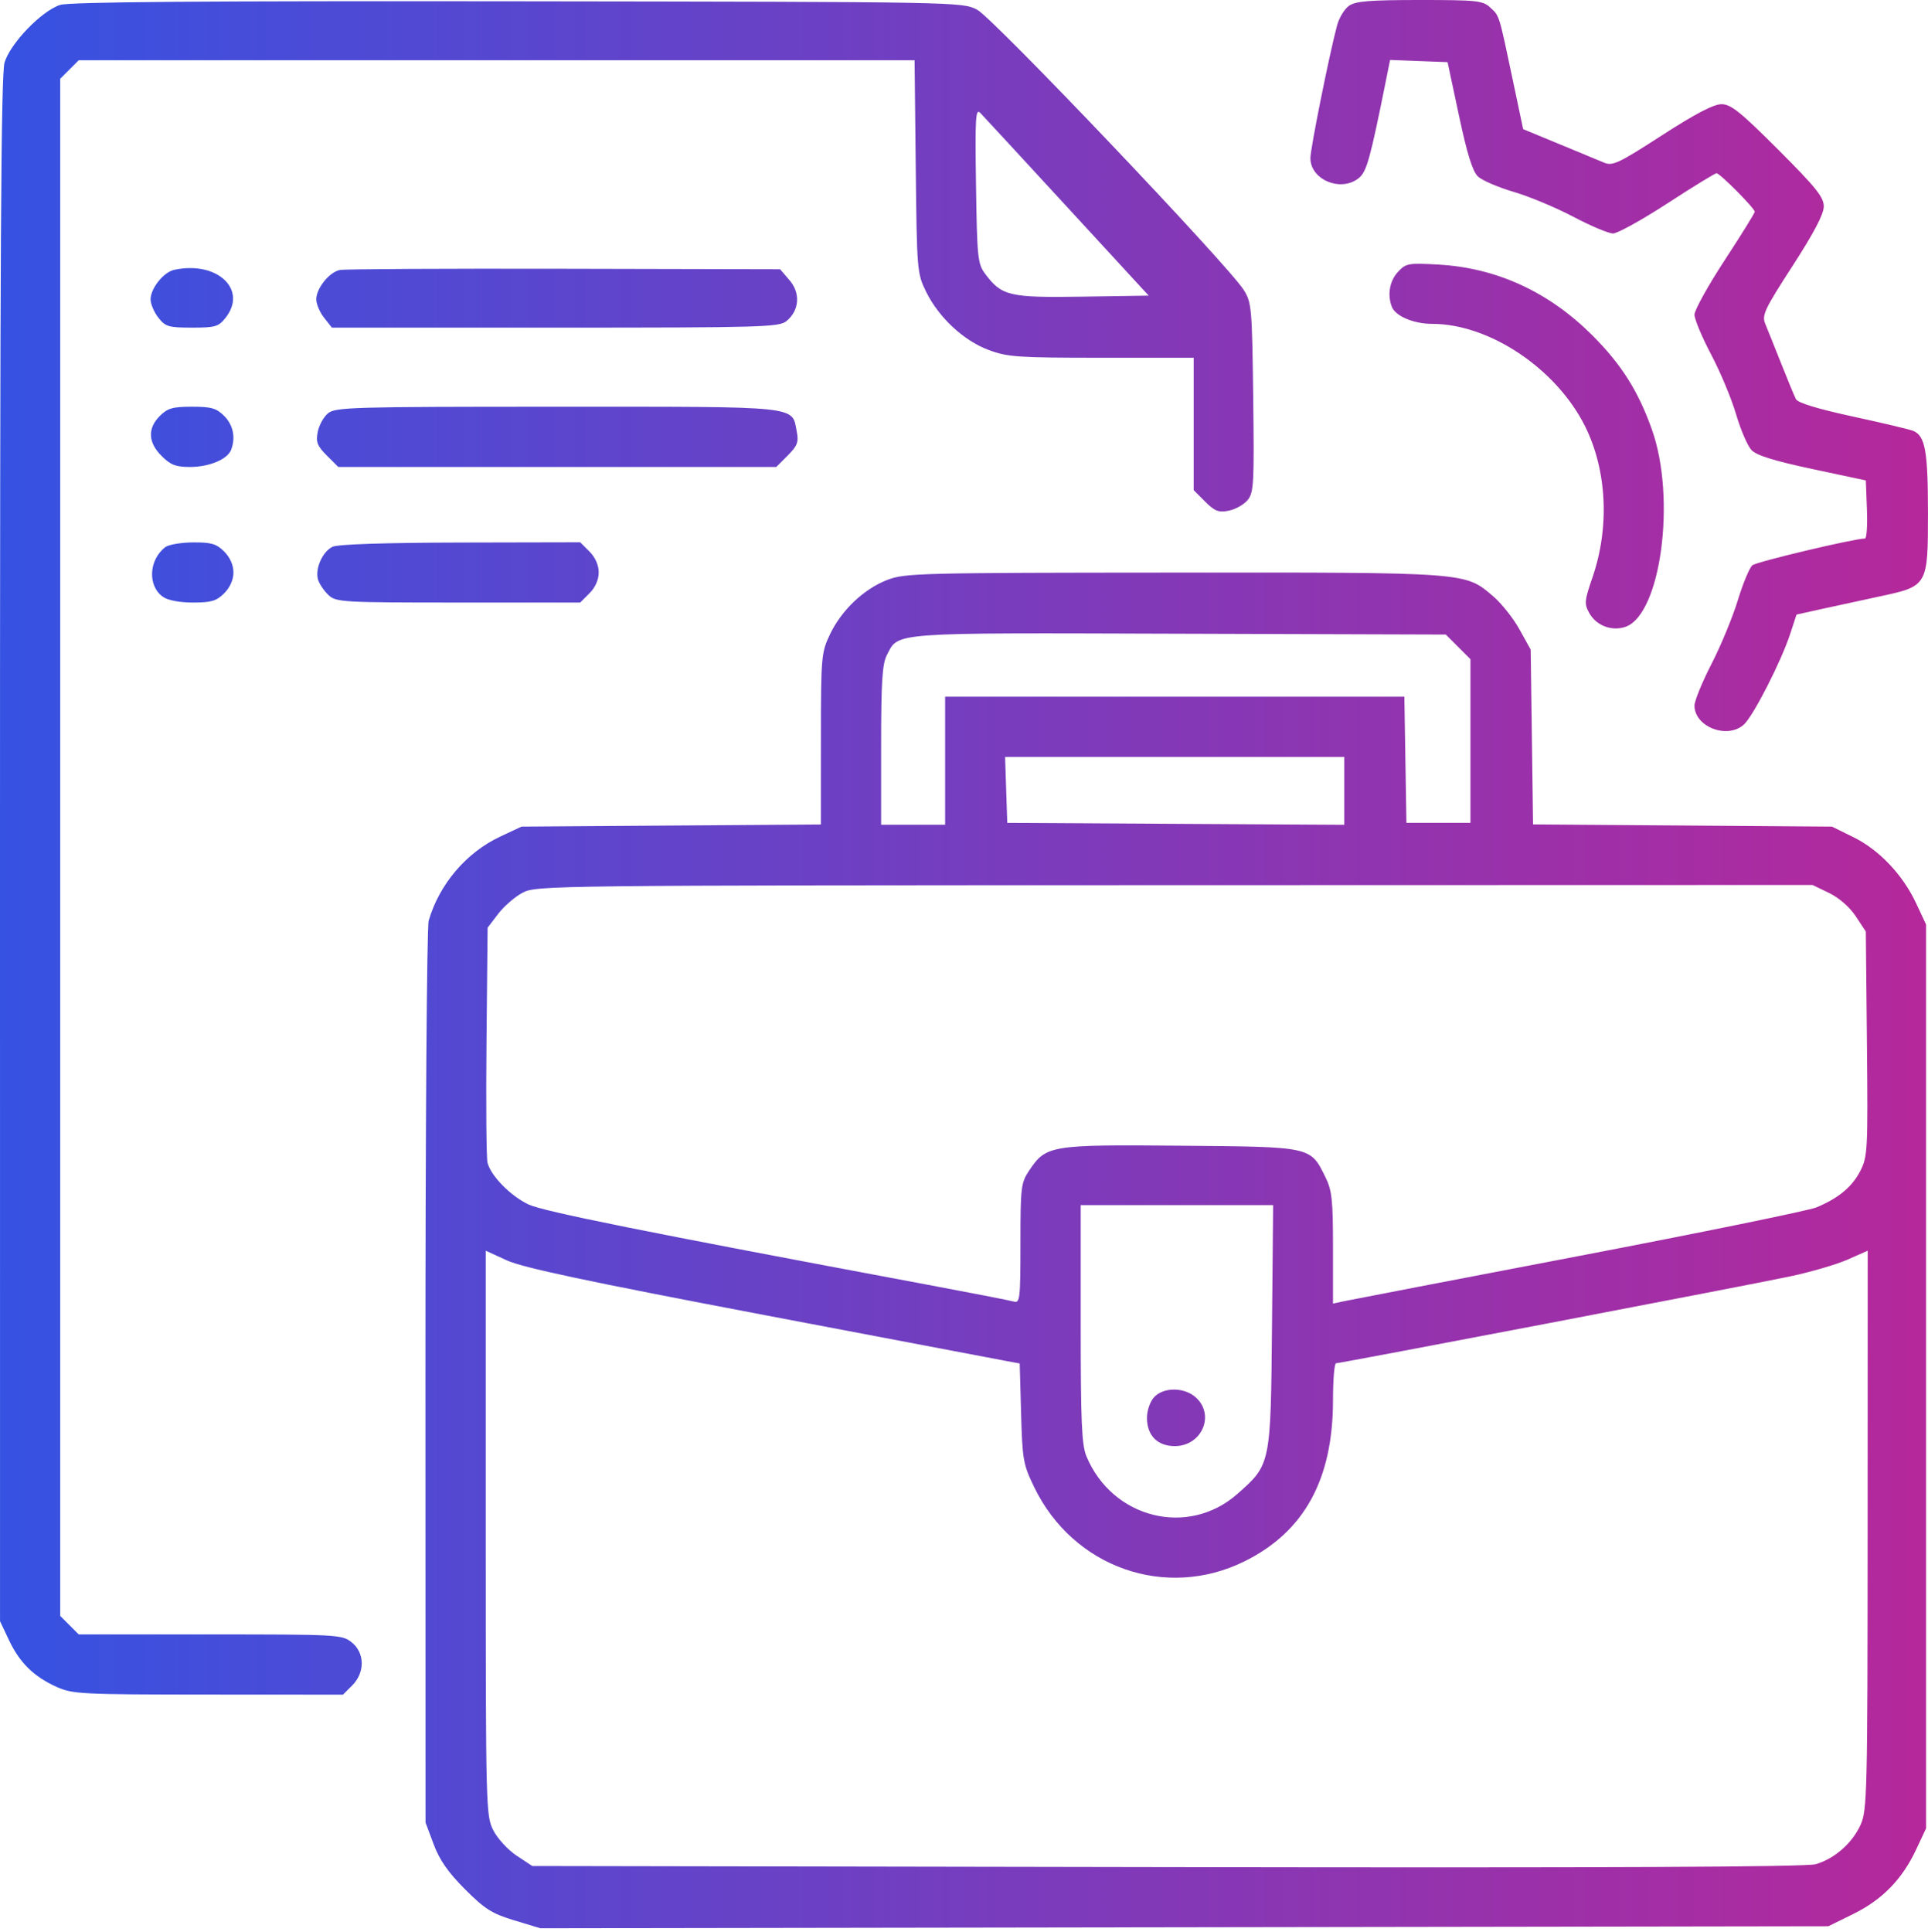 <svg width="512" height="513" viewBox="0 0 512 513" fill="none" xmlns="http://www.w3.org/2000/svg">
<path fill-rule="evenodd" clip-rule="evenodd" d="M15.99 1.301C11.077 2.858 2.71 11.526 1.206 16.616C0.269 19.789 -0.008 67.652 0 225.616L0.01 430.5L2.373 435.5C5.214 441.509 8.947 445.184 14.99 447.919C19.245 449.845 21.439 449.957 55.285 449.978L91.081 450L93.535 447.545C96.976 444.104 96.894 438.856 93.355 436.073C90.804 434.066 89.614 434 55.81 434H20.899L18.445 431.545L15.99 429.091V225V20.909L18.445 18.455L20.899 16H131.887H242.876L243.183 44.25C243.484 71.912 243.541 72.604 245.943 77.484C249.308 84.324 255.887 90.444 262.557 92.939C267.568 94.814 270.272 95 292.528 95H316.99V112.577V130.154L320.03 133.194C322.574 135.738 323.594 136.133 326.28 135.614C328.046 135.273 330.305 134.012 331.301 132.811C332.962 130.808 333.086 128.556 332.801 105.564C332.505 81.747 332.38 80.326 330.289 77C326.136 70.396 263.695 4.757 259.49 2.576C255.513 0.512 254.82 0.499 137.49 0.346C53.439 0.236 18.483 0.511 15.99 1.301ZM358.241 1.537C357.035 2.382 355.603 4.744 355.06 6.787C352.972 14.644 347.99 39.444 347.99 41.984C347.99 47.784 356.188 51.132 360.887 47.25C362.934 45.559 363.865 42.21 367.985 21.709L369.149 15.919L376.785 16.209L384.421 16.5L387.455 30.742C389.621 40.905 391.063 45.525 392.49 46.87C393.59 47.908 397.865 49.747 401.99 50.958C406.115 52.169 413.253 55.149 417.853 57.58C422.452 60.011 427.178 62 428.354 62C429.529 62 436.032 58.4 442.804 54C449.576 49.6 455.443 46 455.841 46C456.741 46 465.99 55.323 465.99 56.23C465.99 56.594 462.39 62.396 457.99 69.123C453.59 75.851 449.99 82.35 449.99 83.565C449.99 84.78 451.979 89.538 454.41 94.137C456.841 98.737 459.821 105.875 461.032 110C462.243 114.125 464.082 118.4 465.12 119.5C466.465 120.927 471.085 122.369 481.248 124.535L495.49 127.569L495.782 135.285C495.943 139.528 495.712 143 495.269 143C492.443 143 466.5 149.162 465.367 150.102C464.602 150.737 462.856 154.928 461.488 159.415C460.119 163.902 456.972 171.513 454.494 176.328C452.017 181.142 449.99 186.11 449.99 187.367C449.99 193.007 458.709 196.368 463.089 192.417C465.594 190.156 472.987 175.699 475.397 168.348L477.086 163.195L483.788 161.709C487.474 160.891 494.312 159.408 498.983 158.414C511.98 155.647 511.99 155.63 511.99 136.093C511.99 119.838 511.26 115.767 508.105 114.421C507.217 114.043 500.013 112.33 492.096 110.616C482.79 108.602 477.43 106.97 476.934 106C476.511 105.175 474.74 100.9 472.997 96.5C471.254 92.1 469.355 87.365 468.776 85.978C467.834 83.72 468.589 82.12 476.024 70.63C481.696 61.863 484.323 56.86 484.323 54.823C484.323 52.348 482.277 49.797 472.235 39.755C462.15 29.67 459.649 27.667 457.143 27.667C455.078 27.667 450.133 30.257 441.315 35.957C429.85 43.369 428.225 44.137 425.99 43.195C424.615 42.616 419.215 40.376 413.99 38.218L404.49 34.294L401.768 21.397C398.024 3.655 398.221 4.293 395.789 2.028C393.784 0.16 392.306 0 377.024 0C363.721 0 360 0.304 358.241 1.537ZM283.42 55L305.044 78.5L287.4 78.774C267.994 79.074 266.018 78.608 261.595 72.68C259.64 70.061 259.468 68.383 259.189 49.18C258.924 31.068 259.068 28.686 260.342 30C261.142 30.825 271.527 42.075 283.42 55ZM371.24 72.204C369.03 74.586 368.384 78.257 369.611 81.455C370.567 83.945 375.415 86 380.335 86C395.519 86 413.279 97.885 420.908 113.151C426.74 124.822 427.492 139.98 422.9 153.316C420.752 159.555 420.68 160.357 422.053 162.803C423.938 166.161 428.055 167.715 431.687 166.438C441.038 163.149 445.164 132.463 438.716 114.165C435.119 103.956 430.591 96.776 422.903 89.087C411.318 77.503 397.474 71.131 381.99 70.258C373.974 69.806 373.362 69.917 371.24 72.204ZM46.26 71.653C43.44 72.261 39.99 76.579 39.99 79.5C39.99 80.727 40.923 82.916 42.063 84.365C43.941 86.754 44.776 87 50.99 87C57.204 87 58.039 86.754 59.917 84.365C65.834 76.844 57.624 69.202 46.26 71.653ZM90.26 71.688C87.453 72.249 83.99 76.564 83.99 79.5C83.99 80.727 84.923 82.916 86.063 84.365L88.135 87H147.452C202.474 87 206.921 86.873 208.876 85.25C212.291 82.415 212.625 77.85 209.669 74.413L207.164 71.5L149.827 71.371C118.292 71.299 91.486 71.442 90.26 71.688ZM42.445 110.455C39.142 113.757 39.306 117.47 42.913 121.077C45.301 123.465 46.682 124 50.463 124C55.545 124 60.401 121.976 61.369 119.455C62.616 116.204 61.934 112.853 59.535 110.455C57.467 108.386 56.124 108 50.99 108C45.856 108 44.513 108.386 42.445 110.455ZM87.104 109.75C85.945 110.713 84.717 112.944 84.376 114.71C83.857 117.396 84.252 118.416 86.796 120.96L89.836 124H147.99H206.144L209.184 120.96C211.728 118.416 212.123 117.396 211.604 114.71C210.244 107.67 213.376 108 147.99 108C93.48 108 89.058 108.127 87.104 109.75ZM43.903 145.282C39.483 148.675 39.162 155.607 43.292 158.499C44.602 159.416 47.698 160 51.258 160C56.107 160 57.491 159.589 59.535 157.545C61.083 155.998 61.99 153.948 61.99 152C61.99 150.052 61.083 148.002 59.535 146.455C57.484 144.403 56.13 144.005 51.285 144.032C48.098 144.049 44.776 144.612 43.903 145.282ZM88.311 145.189C85.615 146.492 83.583 151.141 84.477 153.96C84.845 155.119 86.096 156.952 87.257 158.034C89.265 159.905 90.935 160 121.724 160H154.081L156.535 157.545C158.083 155.998 158.99 153.948 158.99 152C158.99 150.052 158.083 148.002 156.535 146.455L154.081 144L122.285 144.068C102.201 144.11 89.687 144.523 88.311 145.189ZM235.562 154.018C229.321 156.454 223.424 162.079 220.38 168.5C218.103 173.302 218.009 174.399 218 196.217L217.99 218.934L178.24 219.217L138.49 219.5L132.842 222.148C123.817 226.379 116.668 234.777 113.84 244.472C113.349 246.151 112.966 300.153 112.979 365.729L113.003 483.959L115.159 489.729C116.726 493.923 118.999 497.185 123.478 501.668C128.75 506.944 130.643 508.14 136.566 509.934L143.49 512.032L314.511 511.766L485.533 511.5L492.154 508.24C499.859 504.447 505.148 499.025 508.855 491.12L511.49 485.5V365.5V245.5L508.83 239.825C505.272 232.235 499.003 225.645 492.132 222.27L486.49 219.5L446.806 219.207L407.122 218.914L406.806 195.707L406.49 172.5L403.522 167.141C401.889 164.194 398.759 160.246 396.566 158.369C389.014 151.905 390.229 151.995 311.558 152.047C243.859 152.091 240.256 152.185 235.562 154.018ZM387.221 171.768L390.49 175.035V196.768V218.5H381.99H373.49L373.216 201.75L372.942 185H311.966H250.99V202V219H242.49H233.99V197.95C233.99 181.118 234.293 176.315 235.503 173.976C238.689 167.814 235.641 168.037 313.221 168.279L383.952 168.5L387.221 171.768ZM356.99 210.01V219.021L312.24 218.76L267.49 218.5L267.201 209.75L266.912 201H311.951H356.99V210.01ZM485.74 237.121C488.378 238.398 491.19 240.856 492.806 243.296L495.49 247.349L495.782 277.132C496.058 305.354 495.968 307.123 494.055 310.874C491.878 315.139 488.275 318.147 482.401 320.602C480.363 321.453 451.875 327.283 419.093 333.557C386.311 339.831 358.252 345.233 356.74 345.562L353.99 346.159V331.395C353.99 318.608 353.72 316.087 351.975 312.566C347.937 304.415 348.49 304.535 313.49 304.23C278.816 303.927 277.804 304.095 273.26 310.898C271.137 314.075 270.99 315.329 270.99 330.215C270.99 344.906 270.855 346.095 269.24 345.62C268.278 345.336 257.59 343.253 245.49 340.99C170.873 327.035 144.309 321.69 140.369 319.838C135.601 317.597 130.338 312.239 129.46 308.732C129.153 307.504 129.034 292.964 129.196 276.42L129.49 246.34L132.294 242.667C133.836 240.646 136.761 238.114 138.794 237.041C142.417 235.127 145.848 235.088 311.924 235.044L481.359 235L485.74 237.121ZM337.791 352.25C337.448 388.983 337.468 388.888 328.542 396.745C315.481 408.242 295.411 403.218 288.521 386.728C287.256 383.701 286.99 377.582 286.99 351.532V320H312.541H338.093L337.791 352.25ZM201.863 348.986C235.758 355.435 265.134 361.014 267.143 361.383L270.795 362.054L271.162 375.277C271.508 387.709 271.719 388.889 274.693 395C285.053 416.292 309.607 424.918 330.484 414.601C346.349 406.759 353.99 392.844 353.99 371.79C353.99 366.405 354.352 362 354.795 362C355.977 362 463.784 341.377 475.387 338.931C480.831 337.783 487.694 335.779 490.637 334.477L495.99 332.11L495.968 406.305C495.947 476.126 495.838 480.738 494.11 484.541C491.883 489.444 487.185 493.575 482.195 495.018C479.608 495.766 427.612 496 309.917 495.794L141.344 495.5L137.187 492.749C134.9 491.236 132.121 488.216 131.01 486.039C129.037 482.171 128.99 480.351 128.99 407.095V332.111L134.613 334.685C138.813 336.608 155.833 340.227 201.863 348.986ZM306.445 371.05C305.404 372.2 304.59 374.591 304.59 376.5C304.59 381.175 307.37 384 311.971 384C319.082 384 322.691 375.886 317.676 371.174C314.633 368.316 308.976 368.253 306.445 371.05Z" fill="url(#paint0_linear_114_51)"/>
<defs>
<linearGradient id="paint0_linear_114_51" x1="0" y1="511.866" x2="512.507" y2="511.866" gradientUnits="userSpaceOnUse">
<stop stop-color="#3652E2"/>
<stop offset="1" stop-color="#B5289B"/>
</linearGradient>
</defs>
</svg>
